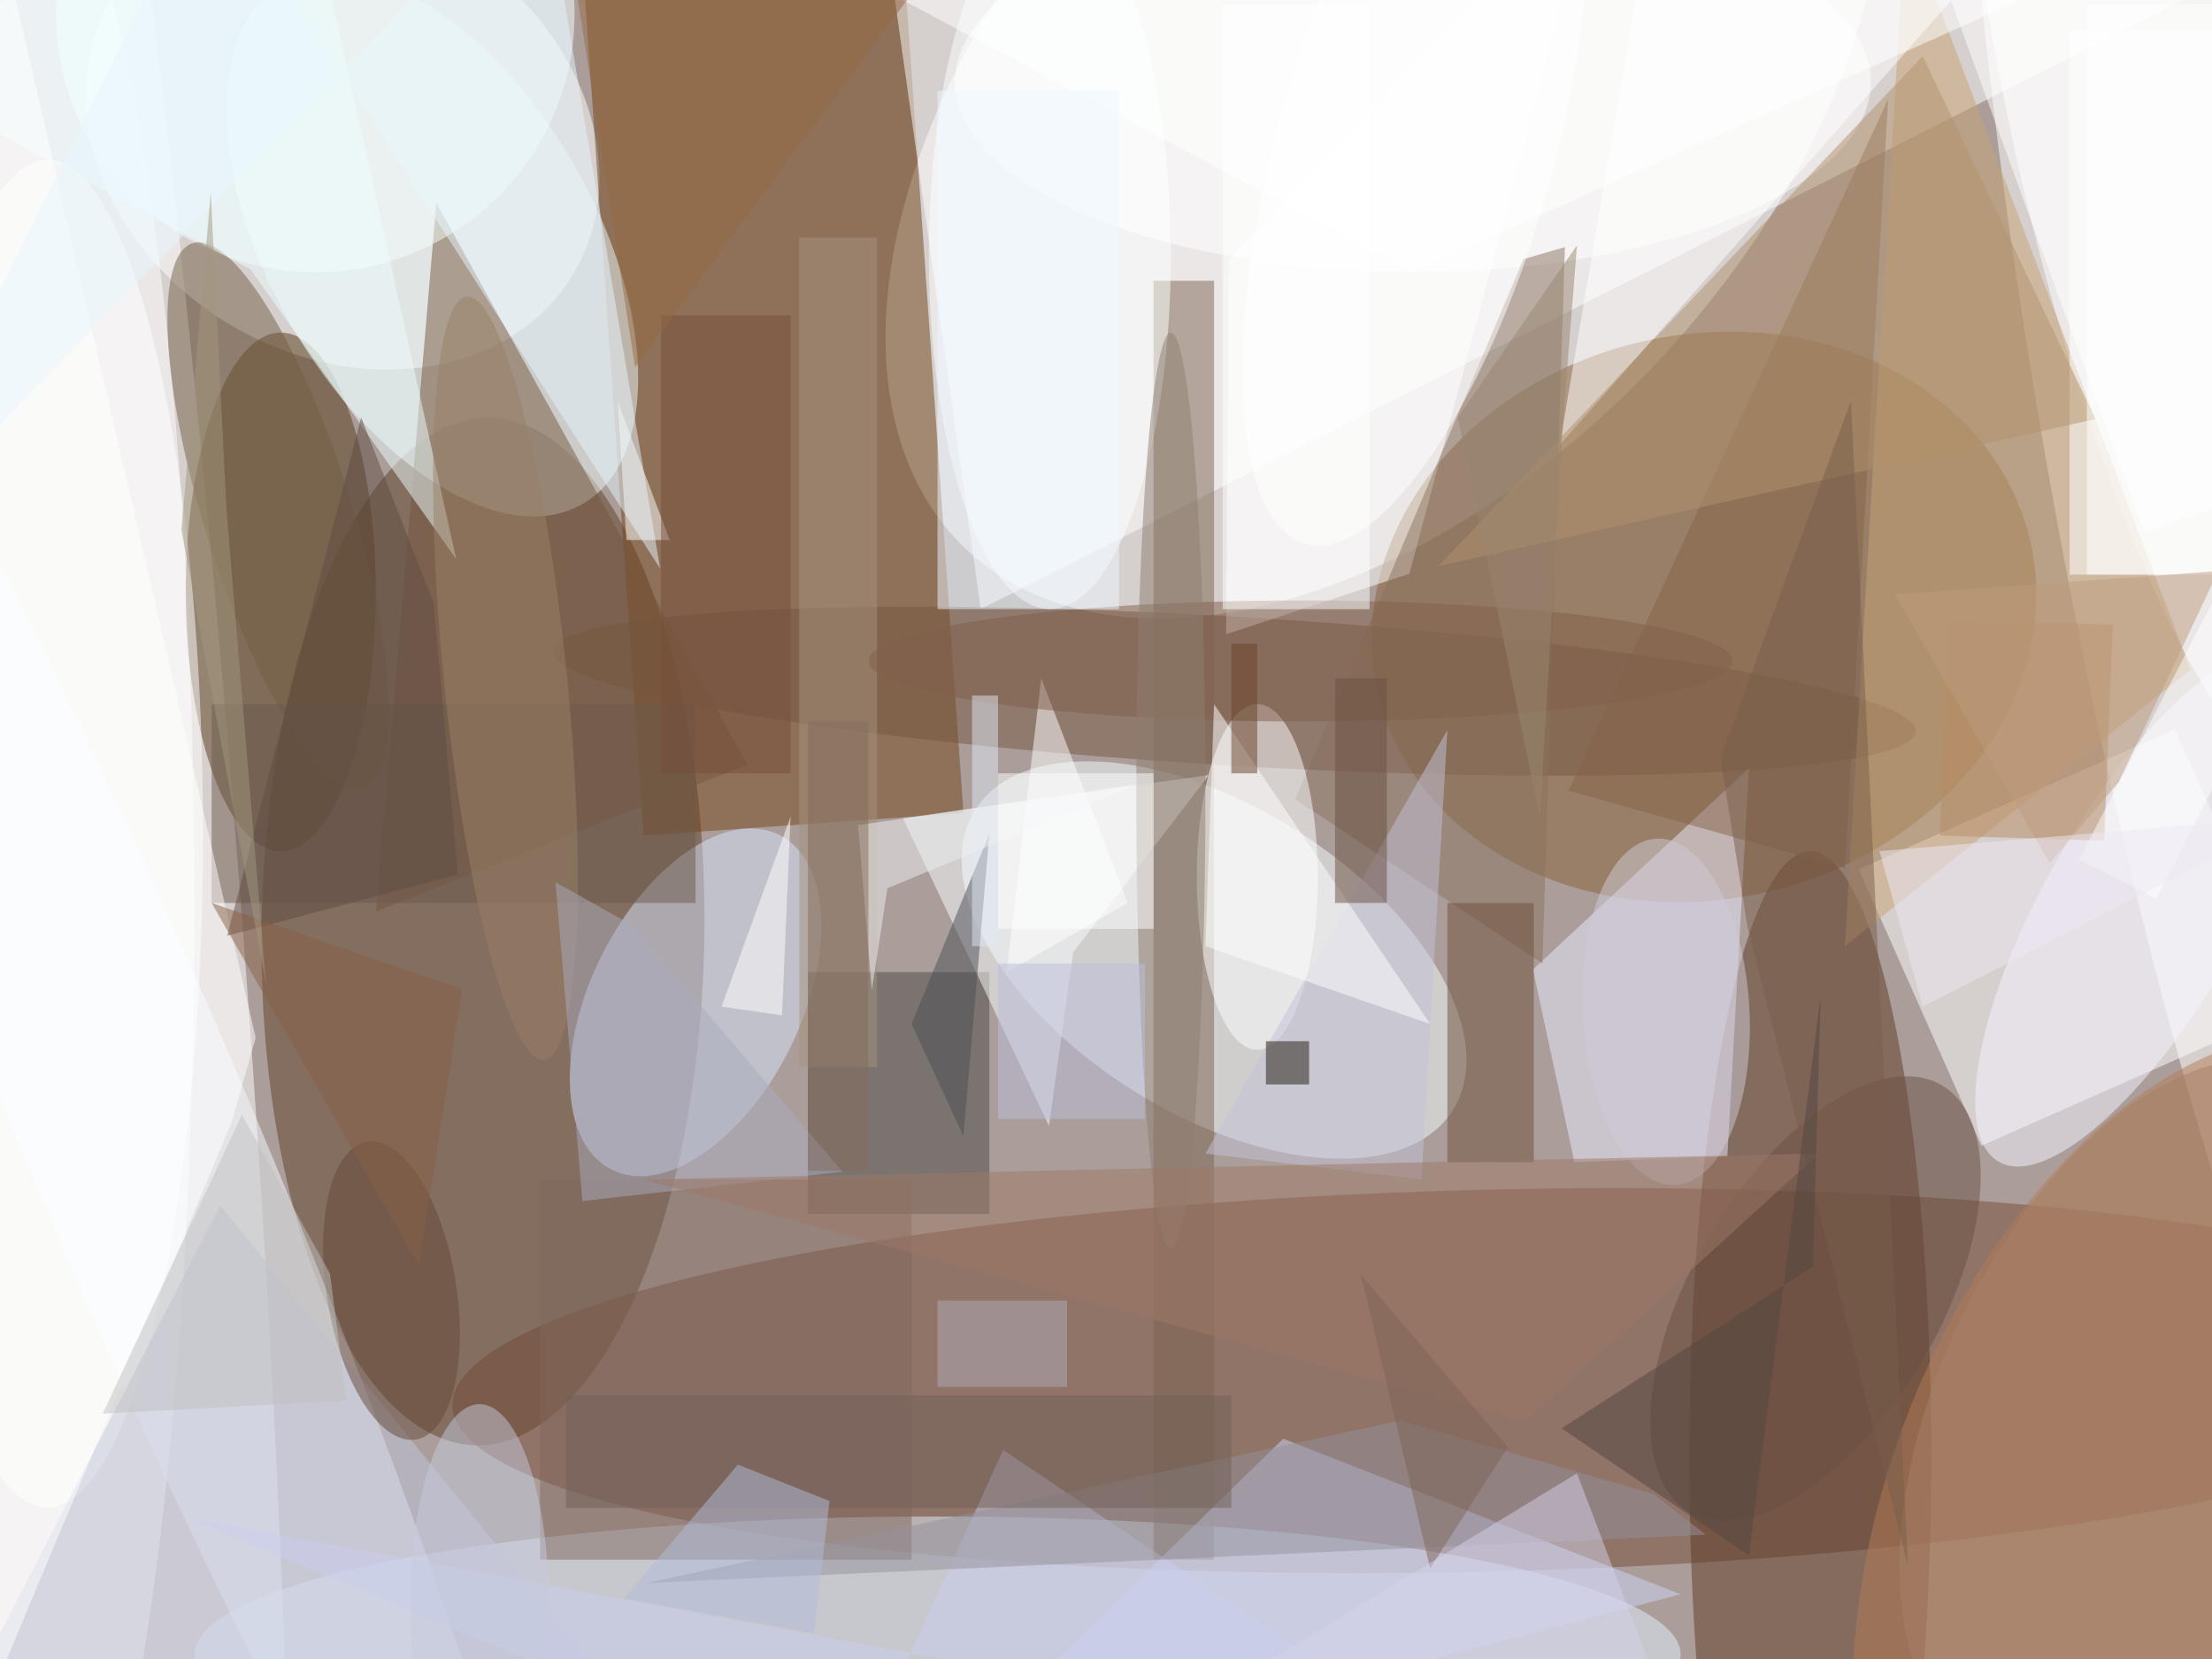 <svg xmlns="http://www.w3.org/2000/svg" viewBox="0 0 1200 900"><defs/><filter id="a"><feGaussianBlur stdDeviation="12"/></filter><rect width="100%" height="100%" fill="#563b35"/><g filter="url(#a)"><g fill-opacity=".5" transform="translate(2.3 2.3) scale(4.688)"><circle r="1" fill="#fff" transform="matrix(-65.686 -191.544 153.989 -52.807 110.9 69.3)"/><circle r="1" fill="#fff" transform="matrix(-31.517 -29.7 48.347 -51.305 159.7 11.8)"/><circle r="1" fill="#fff" transform="matrix(-19.484 1.636 -18.608 -221.591 6.5 88.3)"/><circle r="1" fill="#5f3f25" transform="matrix(.727 -59.463 25.625 .313 55.4 107.3)"/><circle r="1" fill="#744b35" transform="rotate(-1.4 6604 -6944) scale(119.811 22.099)"/><circle r="1" fill="#fff" transform="rotate(79.6 94 181) scale(122.996 17.929)"/><circle r="1" fill="#fff" transform="rotate(-59.1 33 -26.9) scale(25.424 31.13)"/><path fill="#754418" d="M67-3.6l37-2.6 7 99.8-37 2.6z"/><circle r="1" fill="#8a6037" transform="matrix(37.706 -8.983 7.569 31.772 196.7 70.9)"/><path fill="#fff" d="M103-1l10 71 158-80z"/><ellipse cx="2" cy="104" fill="#fff" rx="20" ry="123"/><circle r="1" fill="#f6fcff" transform="matrix(-27.619 -17.393 9.471 -15.04 140 110.6)"/><ellipse cx="108" cy="191" fill="#e4f3ff" rx="86" ry="16"/><ellipse cx="209" cy="168" fill="#5d3923" rx="14" ry="70"/><path fill="#fff" d="M251.2 83.9l14.2 32-36.6 16.2-14.2-32z"/><ellipse cx="32" cy="68" fill="#573a19" rx="11" ry="30"/><circle r="1" fill="#d9e5fc" transform="matrix(-10.858 -5.433 9.692 -19.37 80 115.5)"/><circle r="1" fill="#fff" transform="matrix(15.358 -3.649 16.735 70.439 249.2 18.4)"/><circle r="1" fill="#755641" transform="matrix(78.831 4.668 -.509 8.6 142.4 79.5)"/><circle r="1" fill="#edfbfb" transform="rotate(-30.1 76.4 -78.2) scale(18.816 34.731)"/><path fill="#76593e" d="M86 88L50 23l-7 82z"/><path fill="#7c6551" d="M133 32h7v148h-7z"/><path fill="#ebebff" d="M176.9 111.7l25-23.3-2.5 44.9-17.7.7z"/><circle r="1" fill="#f4faff" transform="matrix(-12.201 5.154 -46.776 -110.734 16.1 132)"/><ellipse cx="163" cy="9" fill="#fff" rx="53" ry="22"/><circle r="1" fill="#b47c57" transform="matrix(21.16 -57.383 35.28 13.01 255 177.6)"/><path fill="#4d4947" d="M93 112h21v28H93z"/><circle cx="36" cy="1" r="30" fill="#f6ffff"/><path fill="#c9a475" d="M213 109l7-119 33 87z"/><path fill="#fff" d="M141.4 72.9l.3-43.3L184.5-16l-21.9 81.9z"/><path fill="#8b7361" d="M175.8 29.5L149.4 92l28.6 19 2.6-82.9z"/><ellipse cx="145" cy="101" fill="#fff" rx="7" ry="20"/><path fill="#cfd4f8" d="M148 166l46 18-88 23z"/><ellipse cx="5" cy="96" fill="#fff" rx="18" ry="78"/><path fill="#fff" d="M239 3h17v63h-17z"/><path fill="#80695e" d="M62 136h43v44H62z"/><circle r="1" fill="#755e44" transform="matrix(-8.152 2.555 -9.888 -31.554 31.7 59.2)"/><path fill="#fff" d="M180 51l9-53 50-14z"/><path fill="#6e4f3a" d="M167 104h10v30h-10z"/><path fill="#fafeff" d="M120.9 129.8L104 94.2l35.4-5-15.7 20.5z"/><path fill="#c2c6dc" d="M-10 207l35-68 48 59z"/><path fill="#87654a" d="M181 91l37-80-5 89z"/><circle r="1" fill="#f6f4ff" transform="rotate(119.7 93.4 124.2) scale(33.792 11.458)"/><ellipse cx="121" cy="29" fill="#feffff" rx="14" ry="41"/><path fill="#6c5a4c" d="M24 81h56v23H24z"/><path fill="#b2936c" d="M242 48L222 6l-56 59z"/><path fill="#effeff" d="M28.5 30.7L-16 6.7 34.5-16l17.8 80.2z"/><path fill="#fff" d="M91 94l-1 23-7-1zM72 62l-1-16 6 16z"/><path fill="#a4927f" d="M92 27h9v96h-9z"/><path fill="#b68c64" d="M225 71.2l19 .6-1 25-19-.6z"/><circle r="1" fill="#6a5144" transform="matrix(-12.293 -7.29 14.64 -24.687 209.6 149.8)"/><path fill="#cacfef" d="M21.4 175.2L97.5 207l18.1-39.7 52.4 35.3z"/><path fill="#fff" d="M-6.2 207l32.5-77.6 2.8-9.8L-1.3-11.9z"/><circle r="1" fill="#654939" transform="rotate(80.7 -65.2 100.8) scale(17.462 7.495)"/><path fill="#e9f6fe" d="M-16 64.6L62.2-16l13.7 81.3L23.7-16z"/><path fill="#c5c3d8" d="M164 136l3-52-28 49z"/><path fill="#fff" d="M130 104l-14 8 4-34z"/><circle r="1" fill="#9b8066" transform="matrix(-4.487 -44.175 7.071 -.718 58 78)"/><circle r="1" fill="#a88068" transform="matrix(18.616 -39.236 21.407 10.157 247.7 162.6)"/><circle r="1" fill="#fff" transform="matrix(-15.471 -4.293 12.726 -45.858 163.3 16.6)"/><ellipse cx="150" cy="76" fill="#82604b" rx="50" ry="7"/><ellipse cx="135" cy="91" fill="#8f7e70" rx="4" ry="53"/><path fill="#abacbf" d="M97 135.1l-24.3-28.5-8.9-5 3.1 36.9z"/><path fill="#95929d" d="M196.9 177.1l-6-4.7-29.4-8.5-87.2 18.8z"/><path fill="#fff" d="M241 0h15v66h-15z"/><path fill="#764f3a" d="M76 36h15v53H76z"/><path fill="#726058" d="M65 161h77v13H65z"/><path fill="#604d42" d="M52.5 100.7l-2.8-31.4-8.4-21.5-15.5 60z"/><path fill="#1f1b0c" d="M146 120h5v5h-5z"/><path fill="#be9d7e" d="M236.7 99.4l8-9.4 11.5-24.4-37.4 2.7z"/><path fill="#4d4e56" d="M111 131l-6-13 9-22z"/><path fill="#e1e8f4" d="M112 80h3v29h-3z"/><path fill="#fff" d="M163 31l105-47L88-9zm-24 78l26 9-25-37z"/><path fill="#68422a" d="M142 74h3v15h-3z"/><ellipse cx="55" cy="185" fill="#c6cbdf" rx="8" ry="23"/><path fill="#b0acbd" d="M108 150h15v10h-15z"/><path fill="#6a5143" d="M154 78h6v26h-6z"/><path fill="#fff" d="M267.8 67L249 103.5l-8.9-4.5L259 62.5z"/><path fill="#998770" d="M168.2 47.8L182 27.9l-1.5 18.8-2.8 47.4z"/><path fill="#eef0f3" d="M131.3 90.2L98.8 95l1.6 19.1 1.8-11.8z"/><circle r="1" fill="#d1ccd9" transform="matrix(1.12 20.041 -9.638 .539 192.3 116.6)"/><path fill="#eff9ff" d="M108 10h21v60h-21z"/><path fill="#eee8f4" d="M217 98l5 18 43-22z"/><path fill="#9e7967" d="M210 133l-136 3 102 28z"/><path fill="#956a43" d="M113-12L66-3l7 45z"/><path fill="#b2bcda" d="M95.5 173.2l-1.8 15.3-22-4L84.9 169z"/><path fill="#fff" d="M247.7 61.2l-29.4-80.8 32-11.6 29.4 80.8zM141 0h17v70h-17z"/><path fill="#7b5e4d" d="M213.7 45.9l-15.1 41.3 3.1 19.4 18.6 74.1z"/><path fill="#bdbfda" d="M115 111h17v18h-17z"/><path fill="#7f6456" d="M174 167l-9 14-8-34z"/><path fill="#d4d3eb" d="M193 199l-52-4 41-25z"/><path fill="#fff" d="M115 89h18v18h-18z"/><path fill="#896046" d="M48 146l5-32-29-10z"/><path fill="#846c5d" d="M93 83h7v52h-7z"/><path fill="#c0c1c1" d="M39.6 161.6l-28.2 1.5 16.1-34.6 10.2 18.4z"/><path fill="#a2997d" d="M25.7 58.3l4.6 55.1-9.8-52.6 3.4-39z"/><path fill="#554743" d="M209.3 146.1l.9-31.4-8.3 64.8-21.7-14.7z"/></g></g></svg>